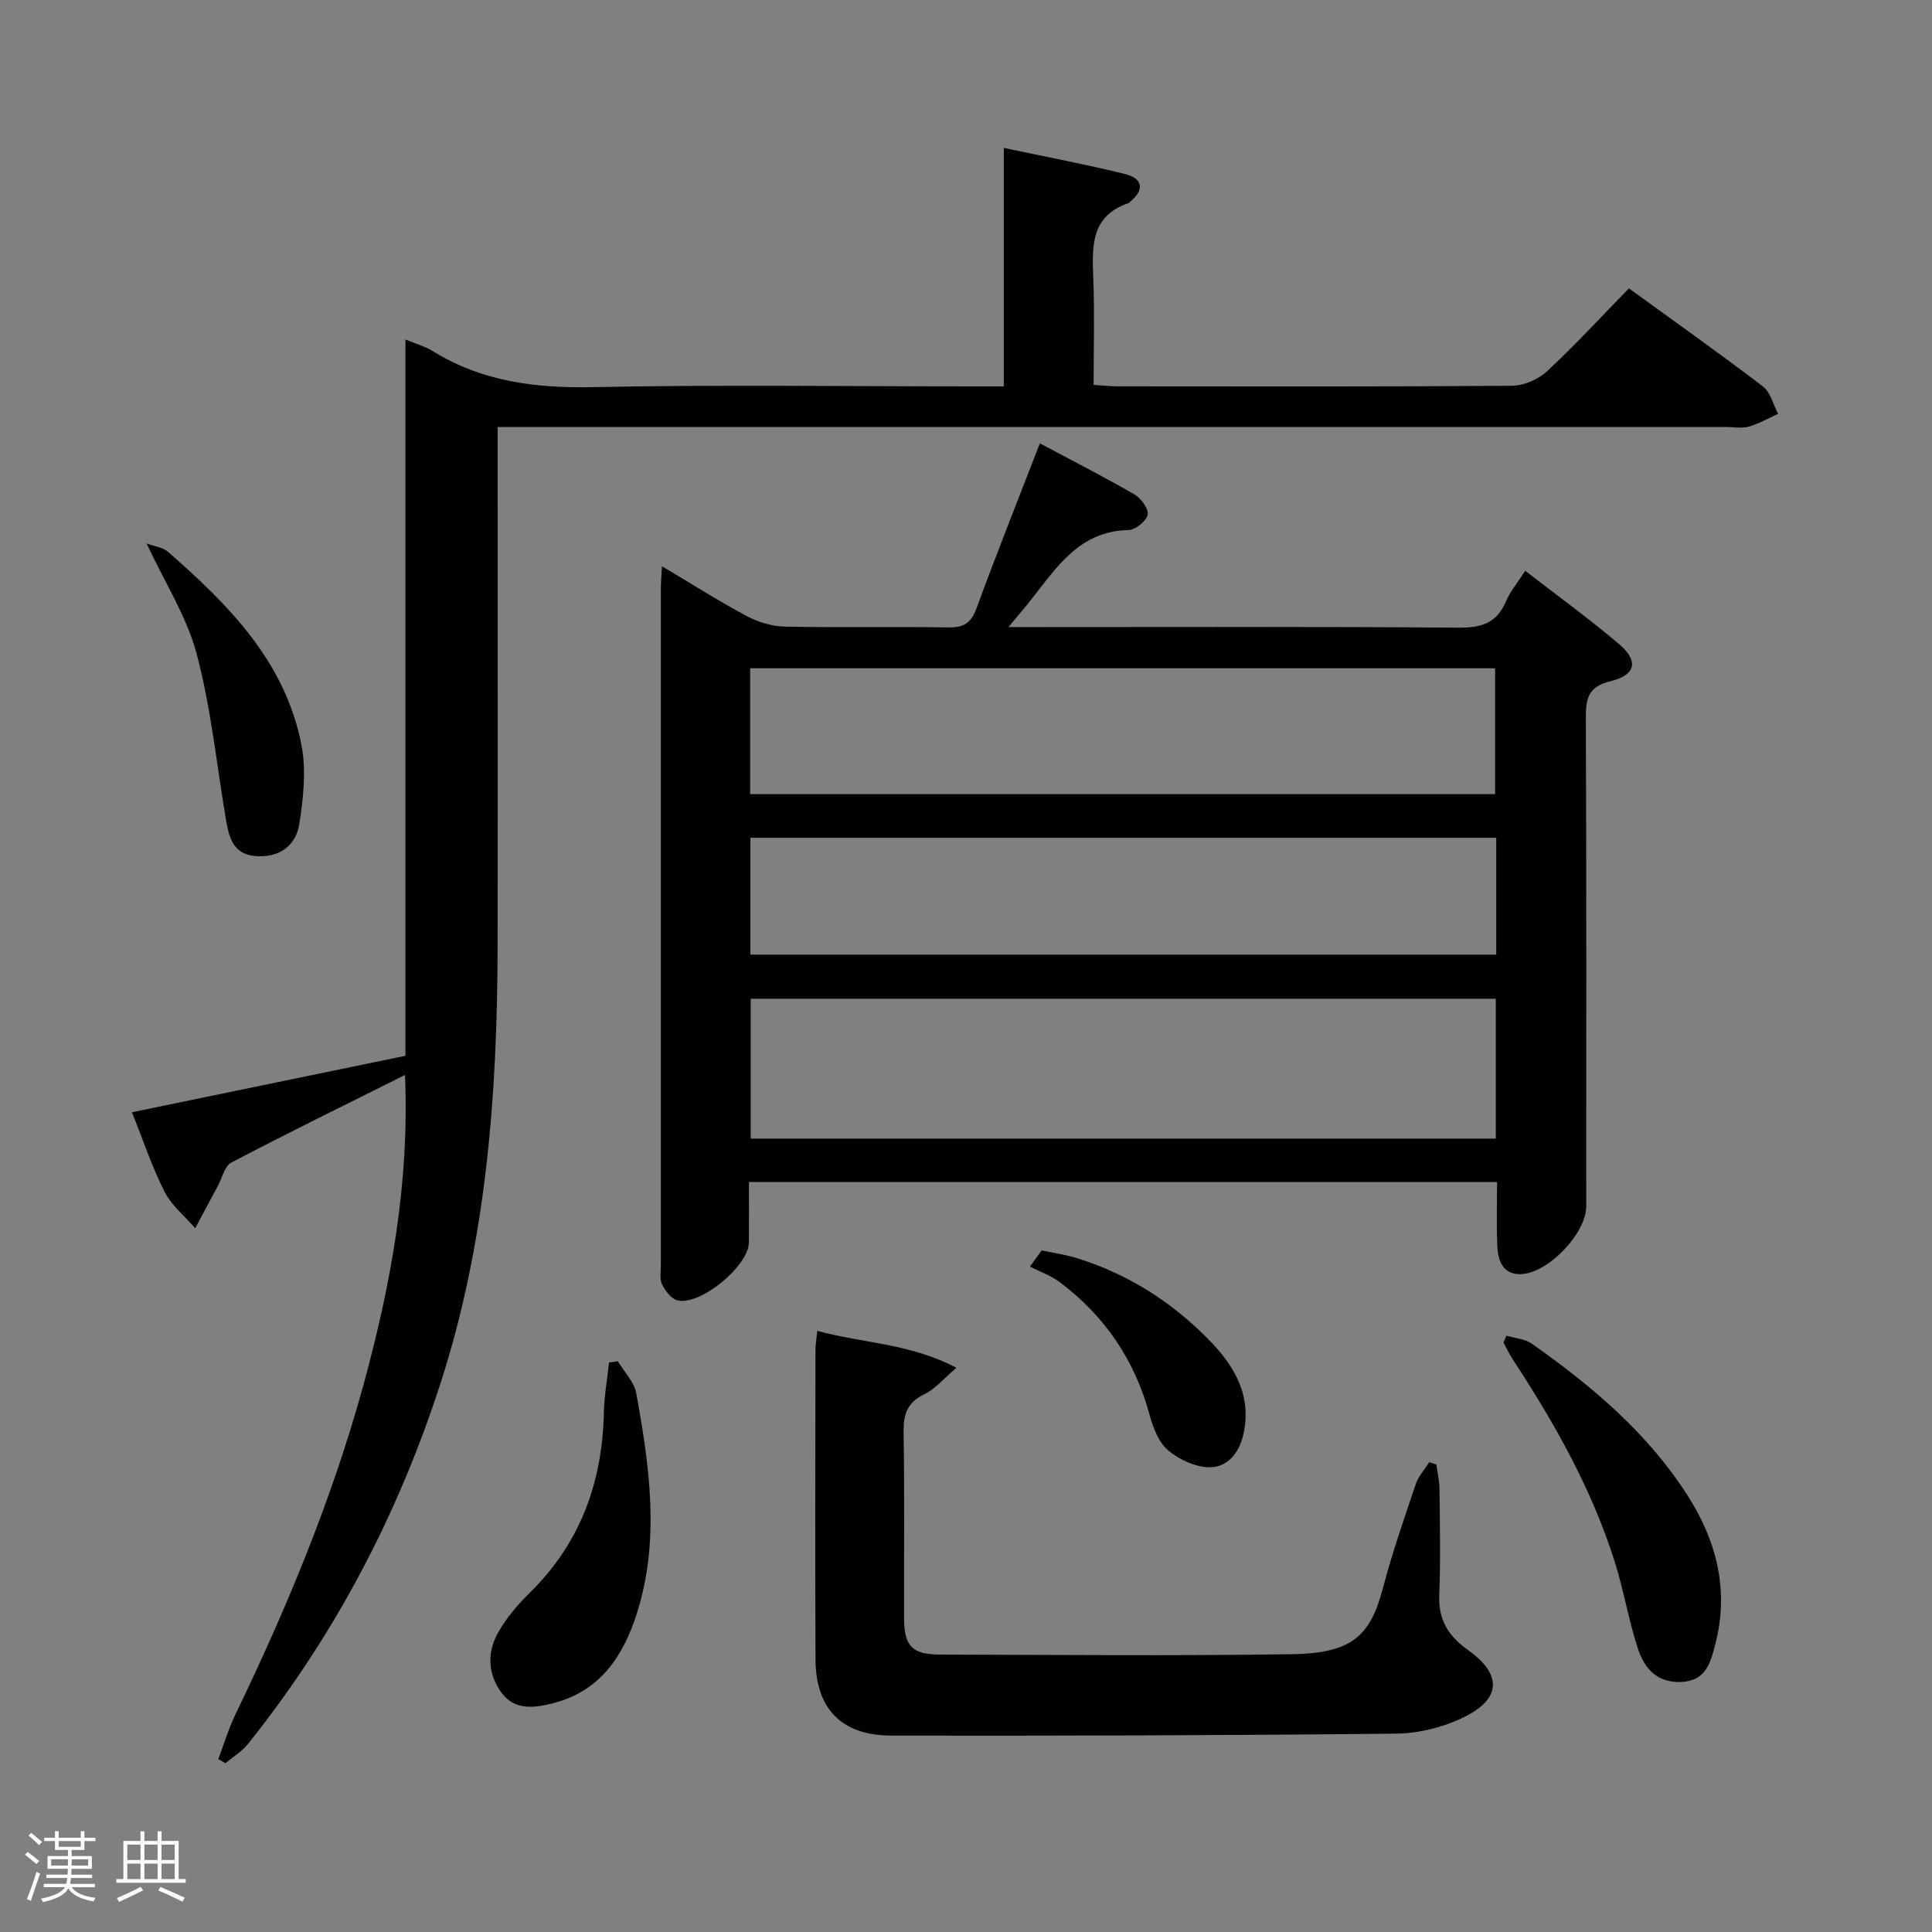 <svg enable-background="new 0 0 400 400" viewBox="0 0 400 400" xmlns="http://www.w3.org/2000/svg"><rect x="0" y="0" width="400" height="400" fill="#808080" stroke="none"/><path d="m5.17 384 .55-.58c.85.61 1.65 1.24 2.4 1.87l-.59.64c-.83-.73-1.62-1.38-2.36-1.93m1.22 9.53-.82-.34c.71-1.76 1.37-3.64 1.98-5.63.24.13.5.25.76.36-.6 1.67-1.24 3.54-1.92 5.61m-.5-13.5.57-.54c.56.44 1.31 1.06 2.26 1.87l-.64.64c-.68-.66-1.41-1.32-2.19-1.97m3.25.46h2.24v-1.36h.77v1.36h4.57v-1.36h.76v1.36h2.28v.69h-2.28v1.84h-2.64v1.26h4.18v2.64h-4.21c0 .45-.02.86-.05 1.21h4.32v.69h-4.38c-.04.34-.1.75-.19 1.22h5.15v.69h-4.82c.87 1.19 2.51 1.92 4.93 2.19-.17.31-.3.57-.37.76-2.77-.49-4.52-1.41-5.26-2.76-.56 1.26-2.3 2.23-5.24 2.9-.12-.24-.26-.48-.43-.72 2.73-.55 4.38-1.34 4.96-2.38h-4.38v-.69h4.65c.1-.38.17-.79.21-1.22h-4.32v-.69h4.4c.03-.34.05-.75.05-1.21h-4.2v-2.64h4.23v-1.26h-2.69v-1.84h-2.24zm1.46 4.46v1.29h3.45c.01-.4.02-.57.01-.53v-.32-.45h-3.46zm1.55-2.59h4.57v-1.19h-4.57zm6.11 2.59h-3.42v.77c-.02.19-.01.37-.02.53h3.44z" fill="#fcfafa"/><path d="m32.63 379.16h.82v1.98h3.54v7.89h1.46v.78h-14.37v-.78h1.46v-7.89h3.54v-1.98h.82v1.98h2.73zm-3.49 11.48.5.73c-1.61.82-3.28 1.63-5 2.41-.13-.27-.28-.55-.44-.82 1.75-.72 3.4-1.49 4.94-2.32m-2.78-5.55h2.73v-3.18h-2.73zm0 3.95h2.73v-3.2h-2.73zm3.54-3.95h2.73v-3.18h-2.73zm0 3.95h2.73v-3.2h-2.73zm7.89 4.68c-1.84-.92-3.51-1.7-5.02-2.32l.45-.73c1.89.8 3.57 1.55 5.04 2.23zm-1.62-11.81h-2.73v3.18h2.73zm-2.73 7.13h2.73v-3.2h-2.73z" fill="#fcfafa"/><g fill="#010102"><path d="m208.79 129.83h6.64c28.83 0 57.66-.11 86.48.12 4.69.04 7.94-.85 9.86-5.39.88-2.09 2.42-3.9 4.01-6.38 6.69 5.18 13.28 9.94 19.45 15.19 4.07 3.46 3.46 6.4-1.75 7.65-4.74 1.14-5.17 3.68-5.15 7.77.14 33.66.08 67.32.08 100.98 0 5.62-8.05 14.05-13.73 14.03-3.66-.01-4.56-2.94-4.68-5.91-.18-4.28-.05-8.58-.05-13.16-51.77 0-103.01 0-154.89 0 0 4.3.03 8.4-.01 12.51-.05 4.9-10.18 13.24-14.85 11.96-1.28-.35-2.49-1.98-3.14-3.31-.53-1.09-.24-2.61-.24-3.95-.01-46.66-.01-93.31 0-139.97 0-1.31.12-2.61.23-4.74 6.12 3.64 11.68 7.18 17.48 10.28 2.37 1.27 5.24 2.17 7.9 2.22 11.33.24 22.66-.01 33.99.17 3.16.05 4.65-.95 5.76-3.97 4.11-11.22 8.55-22.33 13.11-34.14 6.7 3.57 13.26 6.92 19.62 10.6 1.35.78 2.96 3.01 2.7 4.18-.3 1.33-2.54 3.14-3.97 3.17-10.12.21-14.83 7.66-20.14 14.4-1.21 1.55-2.51 3.04-4.71 5.69zm100.9 76.95c-51.44 0-102.8 0-154.27 0v28.95h154.27c0-9.54 0-18.82 0-28.95zm-154.38-42.36h154.23c0-8.97 0-17.53 0-26.06-51.59 0-102.79 0-154.23 0zm154.47 9.03c-51.77 0-103.09 0-154.42 0v24.19h154.42c0-8.16 0-15.95 0-24.19z"/><path d="m83.85 222.56c-12.53 6.26-24.32 12.04-35.95 18.13-1.39.73-1.89 3.16-2.78 4.81-1.58 2.93-3.13 5.86-4.7 8.79-2.16-2.5-4.91-4.7-6.36-7.57-2.61-5.15-4.43-10.69-6.74-16.44 19.08-3.94 37.58-7.76 56.62-11.69 0-49.22 0-98.44 0-148.3 2.35.97 4.12 1.45 5.62 2.38 10.28 6.37 21.42 7.74 33.37 7.48 26.33-.53 52.67-.15 79-.15h5.9c0-16.48 0-32.56 0-49.38 8.81 1.87 17.04 3.42 25.16 5.43 3.49.87 4.09 3.16 1.04 5.68-.13.11-.23.27-.38.32-7.97 2.71-7.54 9.16-7.29 15.78.27 7.13.06 14.28.06 21.86 1.94.12 3.53.3 5.12.3 27.16.02 54.33.09 81.49-.12 2.46-.02 5.43-1.31 7.25-2.99 5.85-5.43 11.26-11.33 16.97-17.18 9.54 6.93 18.76 13.46 27.75 20.31 1.57 1.2 2.12 3.75 3.14 5.68-2.01.9-3.96 2.02-6.06 2.64-1.38.4-2.98.08-4.48.08-82.49 0-164.97 0-247.46 0-2.14 0-4.28 0-7.11 0v5.68c0 33.99.05 67.99-.01 101.98-.05 30.69-2.33 61.09-11.89 90.55-8.82 27.17-21.89 52.06-39.74 74.39-1.27 1.59-3.13 2.71-4.72 4.05-.49-.29-.98-.57-1.47-.86 1.17-3.1 2.12-6.3 3.55-9.27 10.65-22.03 20-44.56 26.5-68.19 5.66-20.72 9.55-41.69 8.6-64.18z"/><path d="m297.39 303.2c.22 1.7.63 3.4.64 5.1.07 7.33.25 14.67-.05 21.99-.21 5.1 1.96 8.5 5.91 11.3 7.16 5.08 7.01 10.16-.98 14.02-4.2 2.03-9.21 3.27-13.87 3.32-34.81.37-69.62.46-104.43.41-10.42-.02-15.72-5.56-15.77-15.81-.09-21.32-.03-42.64-.01-63.97 0-1.13.21-2.27.38-4.02 9.39 2.58 19.12 2.55 28.81 7.65-2.73 2.31-4.45 4.43-6.67 5.49-3.59 1.72-4.33 4.21-4.27 7.92.22 12.82.06 25.65.1 38.48.02 5.73 1.67 7.47 7.44 7.48 24.32.06 48.65.29 72.96-.08 12.67-.19 16.22-4.07 18.8-13.89 1.9-7.21 4.36-14.28 6.75-21.35.55-1.62 1.83-3 2.77-4.5.5.16 1 .31 1.49.46z"/><path d="m311.88 276.54c1.77.53 3.83.65 5.26 1.65 12.42 8.76 23.97 18.46 32.27 31.46 6.07 9.5 8.62 19.73 5.7 30.87-.96 3.66-1.88 7.48-7.01 7.71-5.18.22-7.7-2.93-9.03-7.02-1.89-5.82-2.89-11.91-4.72-17.75-4.77-15.17-12.52-28.87-21.2-42.09-.71-1.08-1.25-2.28-1.86-3.42.19-.48.39-.95.59-1.41z"/><path d="m127.92 281.83c1.31 2.2 3.38 4.26 3.81 6.63 2.73 15.07 4.93 30.23.2 45.34-2.81 8.99-7.61 16.34-17.45 18.84-3.78.96-7.83 1.54-10.58-2.09-2.84-3.74-3.1-8.22-.93-12.25 1.7-3.16 4.17-6.03 6.75-8.57 10.43-10.27 14.99-22.82 15.3-37.23.08-3.48.71-6.94 1.08-10.41.62-.1 1.22-.18 1.82-.26z"/><path d="m30.34 112.51c1.75.65 3.37.81 4.37 1.68 12.65 11.04 24.42 22.87 27.73 40.18.99 5.2.36 10.9-.47 16.22-.72 4.56-4.19 7.04-9.07 6.65-4.77-.38-5.53-4.07-6.16-7.79-1.92-11.39-3.07-22.99-6.03-34.1-2.05-7.7-6.58-14.72-10.37-22.84z"/><path d="m215.68 258.88c2.47.54 4.99.89 7.39 1.64 10.7 3.33 19.89 9.27 27.6 17.27 5.05 5.24 8.56 11.39 6.73 19.27-.89 3.85-3.31 6.74-6.98 6.72-2.92-.02-6.31-1.59-8.59-3.52-1.96-1.66-3.1-4.69-3.82-7.33-3.07-11.35-9.29-20.5-18.64-27.5-1.82-1.36-4.08-2.14-6.14-3.19.81-1.13 1.63-2.25 2.45-3.36z"/></g></svg>
